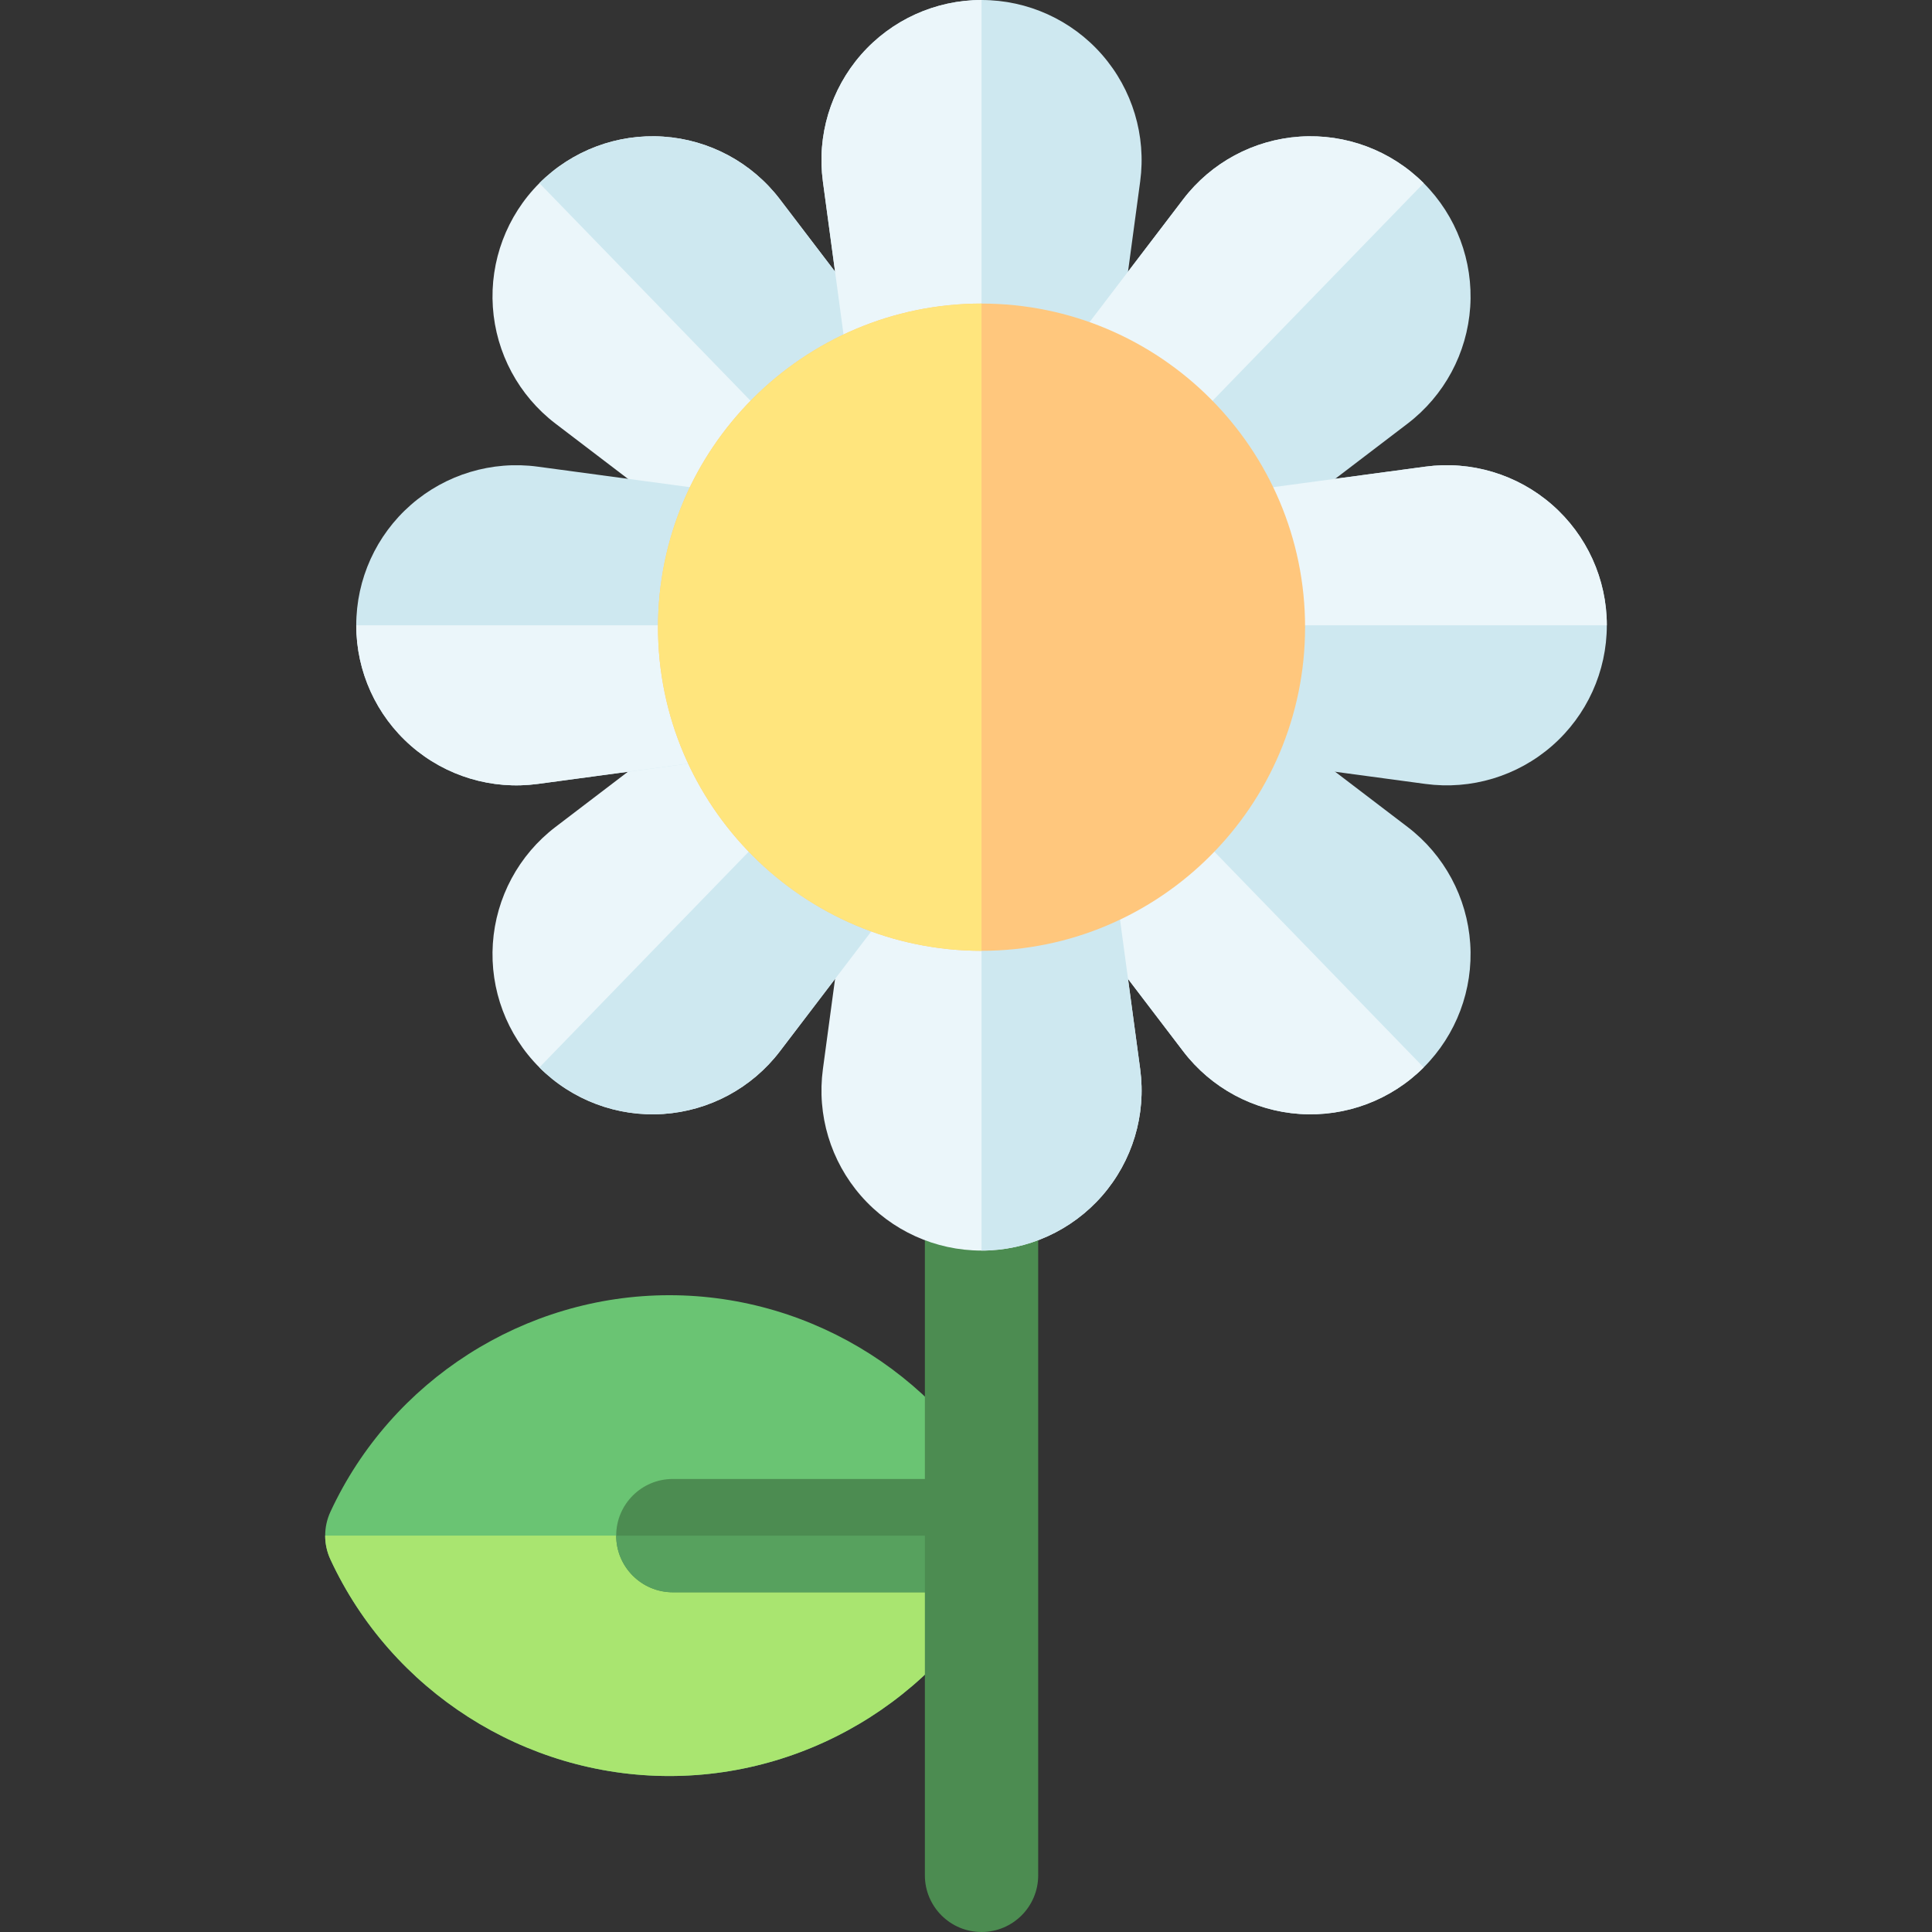 <?xml version="1.0" encoding="iso-8859-1"?>
<!-- Generator: Adobe Illustrator 19.0.0, SVG Export Plug-In . SVG Version: 6.00 Build 0)  -->
<svg version="1.1" id="Capa_1" xmlns="http://www.w3.org/2000/svg" xmlns:xlink="http://www.w3.org/1999/xlink" x="0px" y="0px"
	 viewBox="0 0 512.001 512.001" style="enable-background:new 0 0 512.001 512.001;" xml:space="preserve">
<rect x="0" y="0" width="512.001" height="512.001" fill="#333333" stroke="none"/>
<path style="fill:#6AC473;" d="M87.569,400.637c-1.858,4.006-1.858,8.628,0,12.634c16.168,34.866,51.427,57.393,89.825,57.393
	s73.655-22.528,89.825-57.393c0.929-2.003,1.393-4.16,1.393-6.317c0-2.156-0.464-4.314-1.393-6.317
	c-16.168-34.866-51.427-57.393-89.825-57.393C138.995,343.244,103.737,365.772,87.569,400.637z"/>
<path style="fill:#A9E570;" d="M86.174,406.954c0,2.157,0.464,4.314,1.393,6.317c16.168,34.866,51.427,57.393,89.825,57.393
	s73.655-22.528,89.825-57.393c0.929-2.003,1.393-4.16,1.393-6.317L86.174,406.954z"/>
<path style="fill:#4C8C51;" d="M163.298,406.955c0,8.292,6.723,15.015,15.015,15.015h84.315c1.661-2.806,3.2-5.703,4.589-8.698
	c0.929-2.003,1.393-4.16,1.393-6.317c0-2.156-0.464-4.314-1.393-6.317c-1.389-2.995-2.929-5.892-4.59-8.698h-84.314
	C170.021,391.94,163.298,398.661,163.298,406.955z"/>
<path style="fill:#57A15E;" d="M163.298,406.955c0,8.292,6.723,15.015,15.015,15.015h84.315c1.661-2.806,3.2-5.703,4.589-8.698
	c0.929-2.003,1.393-4.16,1.393-6.317H163.298z"/>
<path style="fill:#4C8C51;" d="M260.118,222.151c-8.292,0-15.015,6.724-15.015,15.019v259.811c0,8.294,6.723,15.019,15.015,15.019
	s15.015-6.724,15.015-15.019V237.17C275.133,228.875,268.41,222.151,260.118,222.151z"/>
<path style="fill:#EBF6FA;" d="M142.944,48.535c8.656-8.656,20.63-13.153,32.838-12.331c12.213,0.82,23.475,6.873,30.896,16.608
	l68.362,89.671c2.947,3.866,2.582,9.315-0.856,12.752l-24.54,24.54c-1.883,1.883-4.368,2.844-6.868,2.844
	c-2.063,0-4.135-0.656-5.884-1.988l-89.671-68.362c-9.735-7.422-15.788-18.683-16.608-30.896
	C129.794,69.16,134.288,57.19,142.944,48.535z"/>
<g>
	<path style="fill:#CEE8F0;" d="M142.944,48.535c8.656-8.656,20.63-13.153,32.838-12.331c12.213,0.82,23.475,6.873,30.896,16.608
		l68.362,89.671c2.947,3.866,2.582,9.315-0.856,12.752l-14.067,14.067L142.944,48.535z"/>
	<path style="fill:#CEE8F0;" d="M292.057,14.502C284,5.285,272.359,0,260.118,0s-23.882,5.285-31.94,14.502
		c-8.056,9.215-11.739,21.459-10.103,33.59l15.068,111.746c0.65,4.818,4.761,8.412,9.622,8.412h34.705
		c4.861,0,8.973-3.595,9.622-8.412l15.068-111.746C303.796,35.961,300.113,23.717,292.057,14.502z"/>
</g>
<path style="fill:#EBF6FA;" d="M260.118,0c-12.241,0-23.882,5.285-31.94,14.502c-8.056,9.215-11.739,21.459-10.103,33.59
	l15.068,111.746c0.65,4.818,4.761,8.412,9.622,8.412h17.353V0z"/>
<g>
	<path style="fill:#CEE8F0;" d="M377.291,48.535c-8.656-8.656-20.63-13.153-32.838-12.331c-12.213,0.82-23.475,6.873-30.896,16.608
		l-68.362,89.671c-2.947,3.866-2.582,9.315,0.856,12.752l24.54,24.54c1.883,1.883,4.369,2.844,6.868,2.844
		c2.063,0,4.135-0.656,5.884-1.988l89.671-68.362c9.735-7.422,15.788-18.683,16.608-30.896
		C390.442,69.16,385.947,57.19,377.291,48.535z"/>
	<path style="fill:#CEE8F0;" d="M411.325,197.648c9.216-8.057,14.502-19.698,14.502-31.94s-5.285-23.882-14.502-31.94
		c-9.215-8.056-21.459-11.739-33.59-10.103l-111.746,15.068c-4.818,0.65-8.412,4.761-8.412,9.622v34.705
		c0,4.861,3.595,8.973,8.412,9.622l111.746,15.068C389.865,209.387,402.108,205.705,411.325,197.648z"/>
	<path style="fill:#CEE8F0;" d="M377.291,282.882c-8.656,8.656-20.63,13.153-32.838,12.331c-12.213-0.82-23.475-6.873-30.896-16.608
		l-68.362-89.671c-2.947-3.866-2.582-9.316,0.856-12.752l24.54-24.54c1.883-1.883,4.369-2.844,6.868-2.844
		c2.063,0,4.135,0.656,5.884,1.988l89.671,68.362c9.735,7.422,15.788,18.683,16.608,30.897
		C390.442,262.257,385.947,274.227,377.291,282.882z"/>
</g>
<g>
	<path style="fill:#EBF6FA;" d="M377.291,282.882c-8.656,8.656-20.63,13.153-32.838,12.331c-12.213-0.82-23.475-6.873-30.896-16.608
		l-68.362-89.671c-2.947-3.866-2.582-9.316,0.856-12.752l14.067-14.067L377.291,282.882z"/>
	<path style="fill:#EBF6FA;" d="M228.178,316.915c8.057,9.216,19.698,14.502,31.94,14.502c12.241,0,23.882-5.285,31.94-14.502
		c8.056-9.215,11.739-21.459,10.103-33.59l-15.068-111.746c-0.65-4.818-4.761-8.412-9.622-8.412h-34.705
		c-4.861,0-8.973,3.595-9.622,8.412l-15.068,111.746C216.439,295.456,220.122,307.7,228.178,316.915z"/>
</g>
<path style="fill:#CEE8F0;" d="M260.118,331.417c12.241,0,23.882-5.285,31.94-14.502c8.056-9.215,11.739-21.459,10.103-33.59
	l-15.068-111.746c-0.65-4.818-4.761-8.412-9.622-8.412h-17.353V331.417z"/>
<path style="fill:#EBF6FA;" d="M142.944,282.882c8.656,8.656,20.63,13.153,32.838,12.331c12.213-0.82,23.475-6.873,30.896-16.608
	l68.362-89.671c2.947-3.866,2.582-9.316-0.856-12.752l-24.54-24.54c-1.883-1.883-4.368-2.844-6.868-2.844
	c-2.063,0-4.135,0.656-5.884,1.988l-89.671,68.362c-9.735,7.422-15.788,18.683-16.608,30.897
	C129.794,262.257,134.288,274.227,142.944,282.882z"/>
<path style="fill:#CEE8F0;" d="M142.944,282.882c8.656,8.656,20.63,13.153,32.838,12.331c12.213-0.82,23.475-6.873,30.896-16.608
	l68.362-89.671c2.947-3.866,2.582-9.316-0.856-12.752l-14.067-14.067L142.944,282.882z"/>
<path style="fill:#EBF6FA;" d="M425.826,165.708c0-12.241-5.285-23.882-14.502-31.94c-9.215-8.056-21.459-11.739-33.59-10.103
	l-111.746,15.068c-4.818,0.65-8.412,4.761-8.412,9.622v17.353H425.826z"/>
<path style="fill:#CEE8F0;" d="M108.911,133.769c-9.216,8.057-14.502,19.698-14.502,31.94s5.285,23.882,14.502,31.94
	c9.215,8.056,21.459,11.739,33.59,10.103l111.746-15.068c4.818-0.65,8.412-4.761,8.412-9.622v-34.705
	c0-4.861-3.595-8.973-8.412-9.622l-111.745-15.068C130.37,122.029,118.127,125.712,108.911,133.769z"/>
<g>
	<path style="fill:#EBF6FA;" d="M94.41,165.708c0,12.241,5.285,23.882,14.502,31.94c9.215,8.056,21.459,11.739,33.59,10.103
		l111.746-15.068c4.818-0.65,8.412-4.761,8.412-9.622v-17.353H94.41z"/>
	<path style="fill:#EBF6FA;" d="M377.291,48.535c-8.656-8.656-20.63-13.153-32.838-12.331c-12.213,0.82-23.475,6.873-30.896,16.608
		l-68.362,89.671c-2.947,3.866-2.582,9.315,0.856,12.752l14.067,14.067L377.291,48.535z"/>
</g>
<path style="fill:#FFC77D;" d="M260.118,80.449c-47.278,0-85.742,38.472-85.742,85.761c0,47.29,38.464,85.764,85.742,85.764
	s85.742-38.473,85.742-85.764C345.86,118.921,307.396,80.449,260.118,80.449z"/>
<path style="fill:#FFE57D;" d="M260.118,80.449c-47.278,0-85.742,38.472-85.742,85.761c0,47.29,38.464,85.764,85.742,85.764V80.449z
	"/>
<g>
</g>
<g>
</g>
<g>
</g>
<g>
</g>
<g>
</g>
<g>
</g>
<g>
</g>
<g>
</g>
<g>
</g>
<g>
</g>
<g>
</g>
<g>
</g>
<g>
</g>
<g>
</g>
<g>
</g>
</svg>
